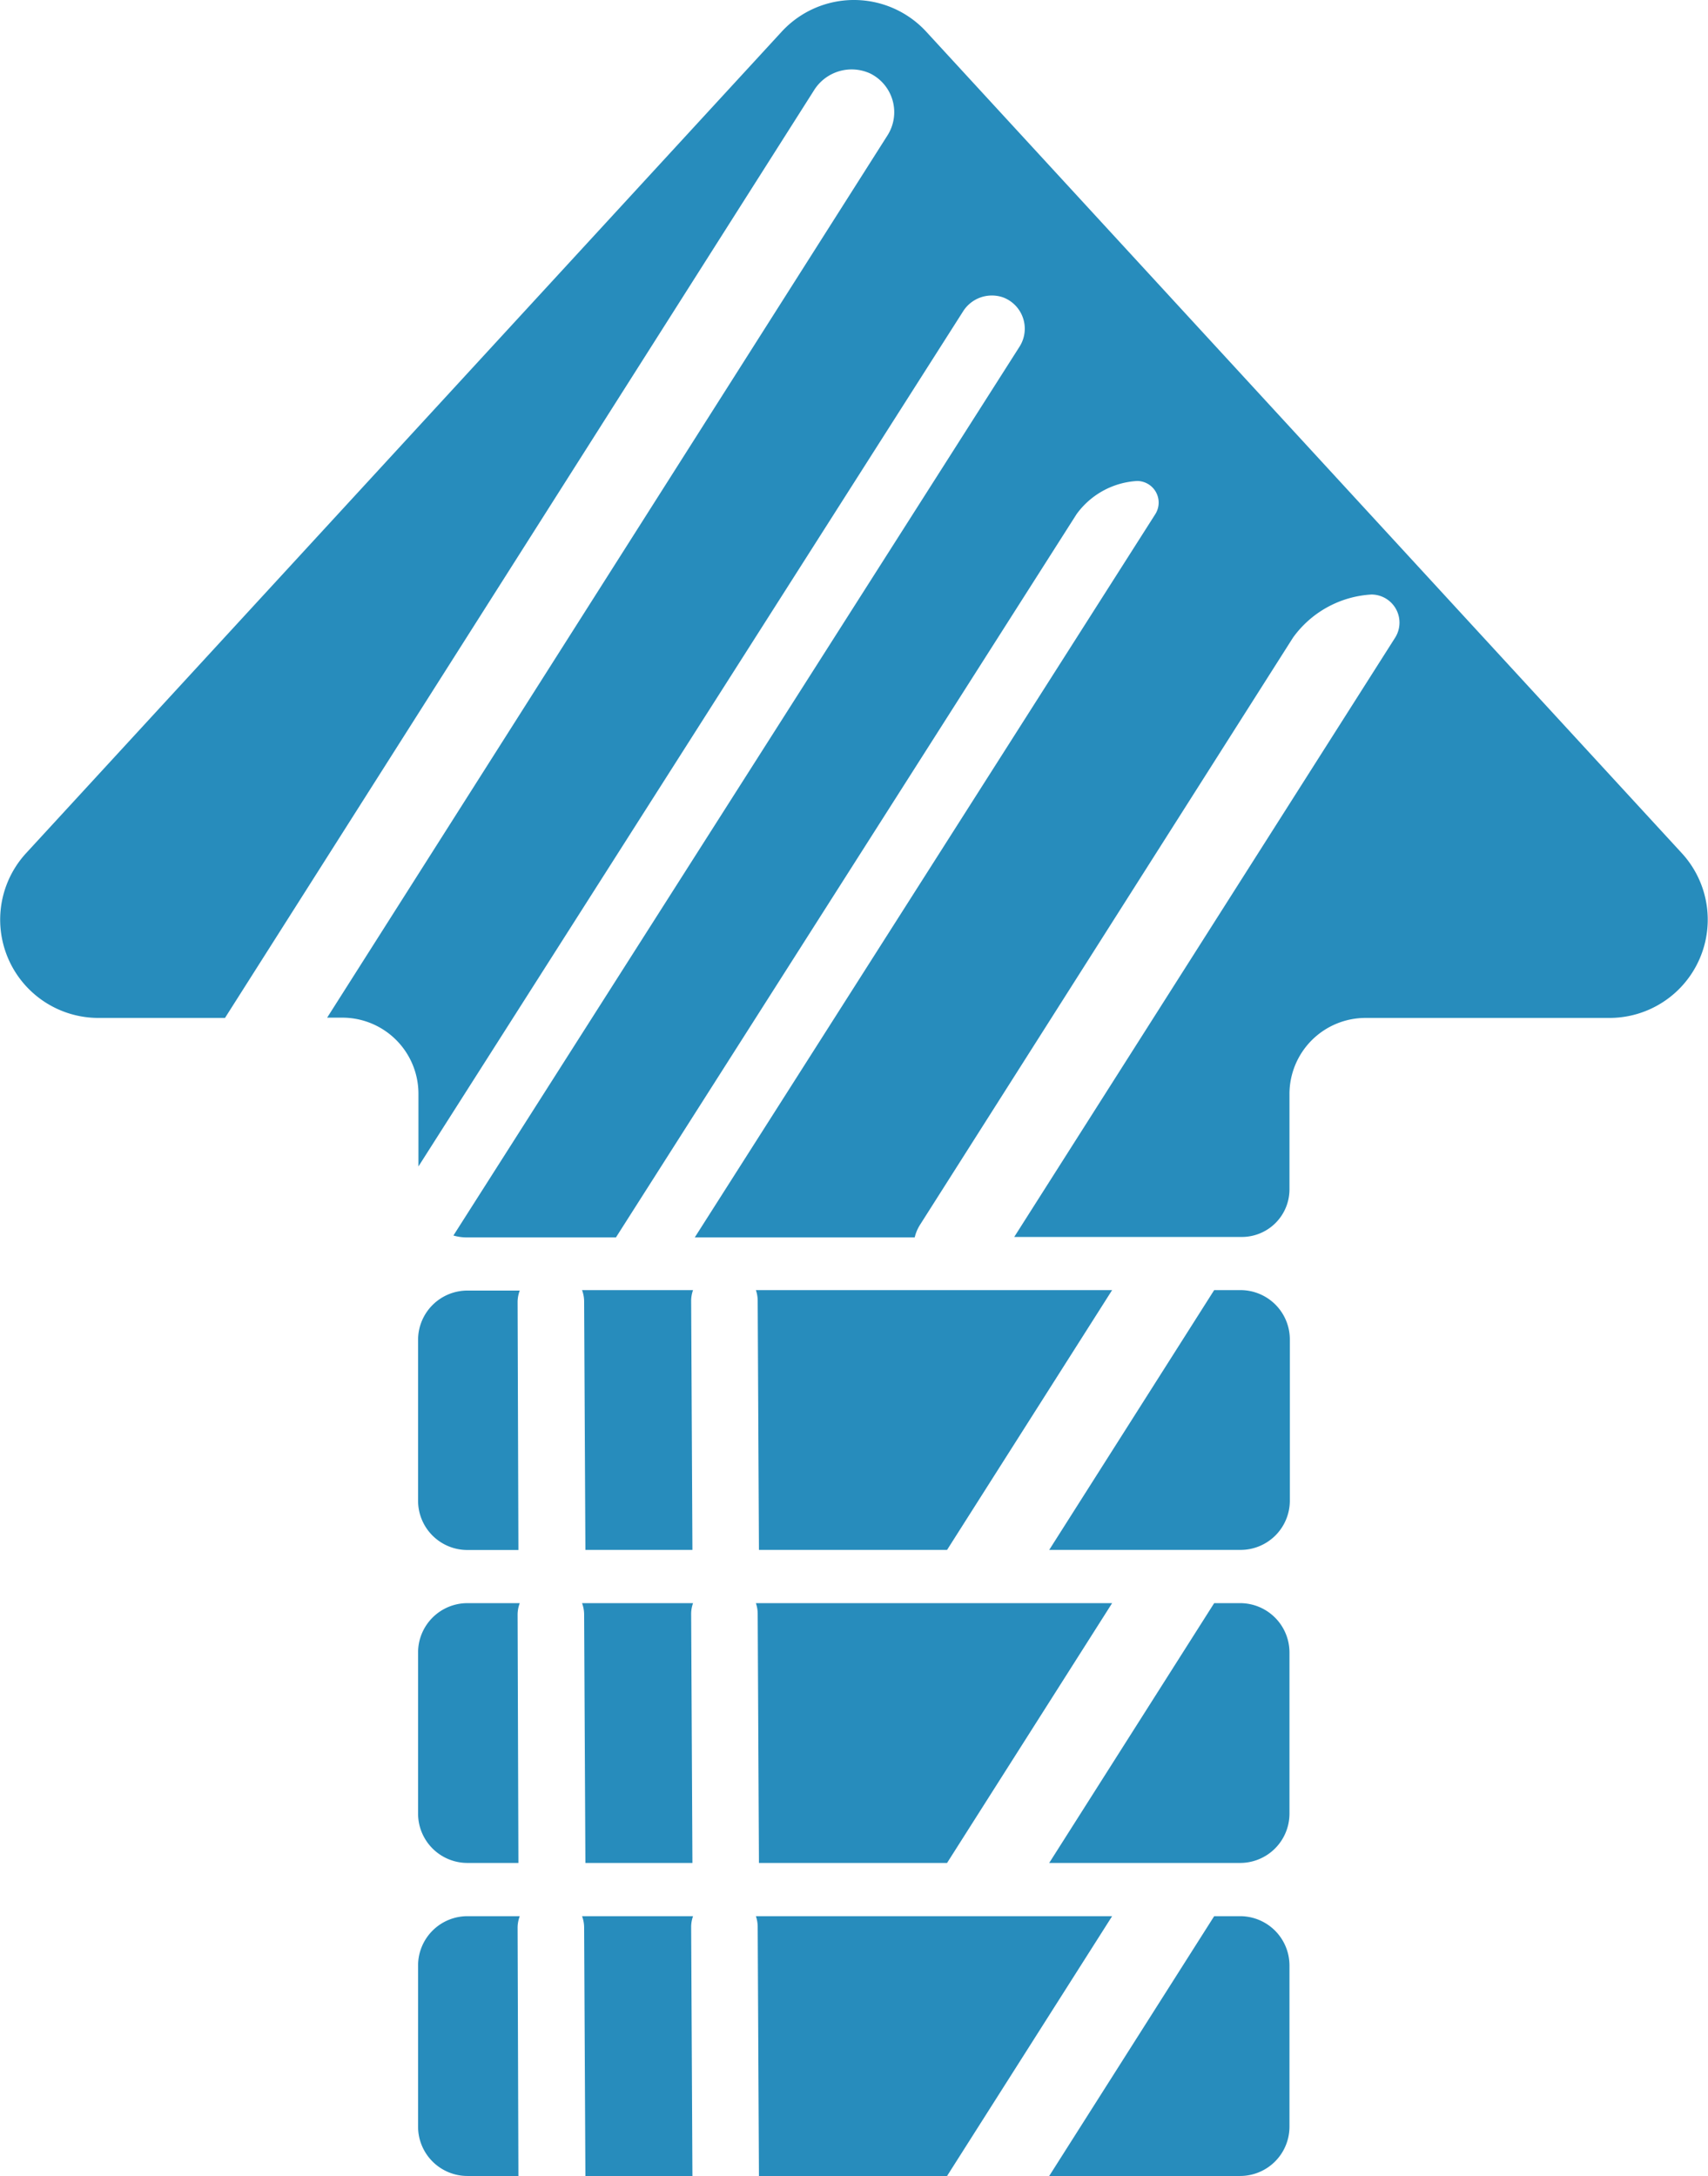 <svg id="图层_1" data-name="图层 1" xmlns="http://www.w3.org/2000/svg" viewBox="0 0 188.95 240.72"><defs><style>.cls-1{fill:#278cbc;}</style></defs><title>未标题-3</title><path class="cls-1" d="M752.36,444.34l-83.58-90.87a10.87,10.87,0,0,0-16,0L569.2,444.34a10.87,10.87,0,0,0,8,18.23h14L656.33,360a4.91,4.91,0,0,1,6.27-1.9,4.78,4.78,0,0,1,1.9,6.82l-62,97.62h1.7A8.42,8.42,0,0,1,612.6,471V479l60.23-94.56a3.77,3.77,0,0,1,4.45-1.58,3.7,3.7,0,0,1,1.83,5.43l-62.64,98.35a5.23,5.23,0,0,0,1.38.21h16.6l50.95-80a8.9,8.9,0,0,1,6.71-3.68h0a2.39,2.39,0,0,1,2,3.68l-50.94,80h24.33a4.66,4.66,0,0,1,.56-1.35l41.29-65a11.5,11.5,0,0,1,8.68-4.77h0a3.11,3.11,0,0,1,2.62,4.77L678.51,486.8h25.2a5.27,5.27,0,0,0,5.25-5.25V471a8.42,8.42,0,0,1,8.42-8.43h27A10.87,10.87,0,0,0,752.36,444.34Z" transform="translate(-566.31 -349.96)"/><path class="cls-1" d="M703.52,492.68h-2.89l-18.25,28.74h21.14A5.45,5.45,0,0,0,709,516V498.12A5.46,5.46,0,0,0,703.52,492.68Z" transform="translate(-566.31 -349.96)"/><path class="cls-1" d="M623.57,494a3.58,3.58,0,0,1,.24-1.27H618a5.46,5.46,0,0,0-5.44,5.44V516a5.45,5.45,0,0,0,5.44,5.43h5.66Z" transform="translate(-566.31 -349.96)"/><path class="cls-1" d="M642.77,493.86a3.53,3.53,0,0,1,.21-1.18H630.7a3.63,3.63,0,0,1,.23,1.23l.14,27.51h11.84Z" transform="translate(-566.31 -349.96)"/><path class="cls-1" d="M649.93,492.68a3.59,3.59,0,0,1,.2,1.14l.14,27.6h20.81l18.26-28.74Z" transform="translate(-566.31 -349.96)"/><path class="cls-1" d="M703.52,527.31h-2.89l-18.25,28.74h21.14a5.46,5.46,0,0,0,5.44-5.44V532.75A5.46,5.46,0,0,0,703.52,527.31Z" transform="translate(-566.31 -349.96)"/><path class="cls-1" d="M623.57,528.57a3.57,3.57,0,0,1,.24-1.26H618a5.46,5.46,0,0,0-5.44,5.44v17.86a5.46,5.46,0,0,0,5.44,5.44h5.66Z" transform="translate(-566.31 -349.96)"/><path class="cls-1" d="M642.77,528.48a3.51,3.51,0,0,1,.21-1.17H630.7a3.63,3.63,0,0,1,.23,1.23l.14,27.51h11.84Z" transform="translate(-566.31 -349.96)"/><path class="cls-1" d="M649.93,527.31a3.59,3.59,0,0,1,.2,1.14l.14,27.6h20.81l18.26-28.74Z" transform="translate(-566.31 -349.96)"/><path class="cls-1" d="M703.52,561.94h-2.89l-18.25,28.74h21.14a5.46,5.46,0,0,0,5.44-5.44V567.38A5.46,5.46,0,0,0,703.52,561.94Z" transform="translate(-566.31 -349.96)"/><path class="cls-1" d="M623.57,563.2a3.57,3.57,0,0,1,.24-1.26H618a5.46,5.46,0,0,0-5.44,5.44v17.86a5.46,5.46,0,0,0,5.44,5.44h5.66Z" transform="translate(-566.31 -349.96)"/><path class="cls-1" d="M642.77,563.11a3.51,3.51,0,0,1,.21-1.17H630.7a3.58,3.58,0,0,1,.23,1.23l.14,27.51h11.84Z" transform="translate(-566.31 -349.96)"/><path class="cls-1" d="M649.93,561.94a3.59,3.59,0,0,1,.2,1.14l.14,27.6h20.81l18.26-28.74Z" transform="translate(-566.31 -349.96)"/></svg>